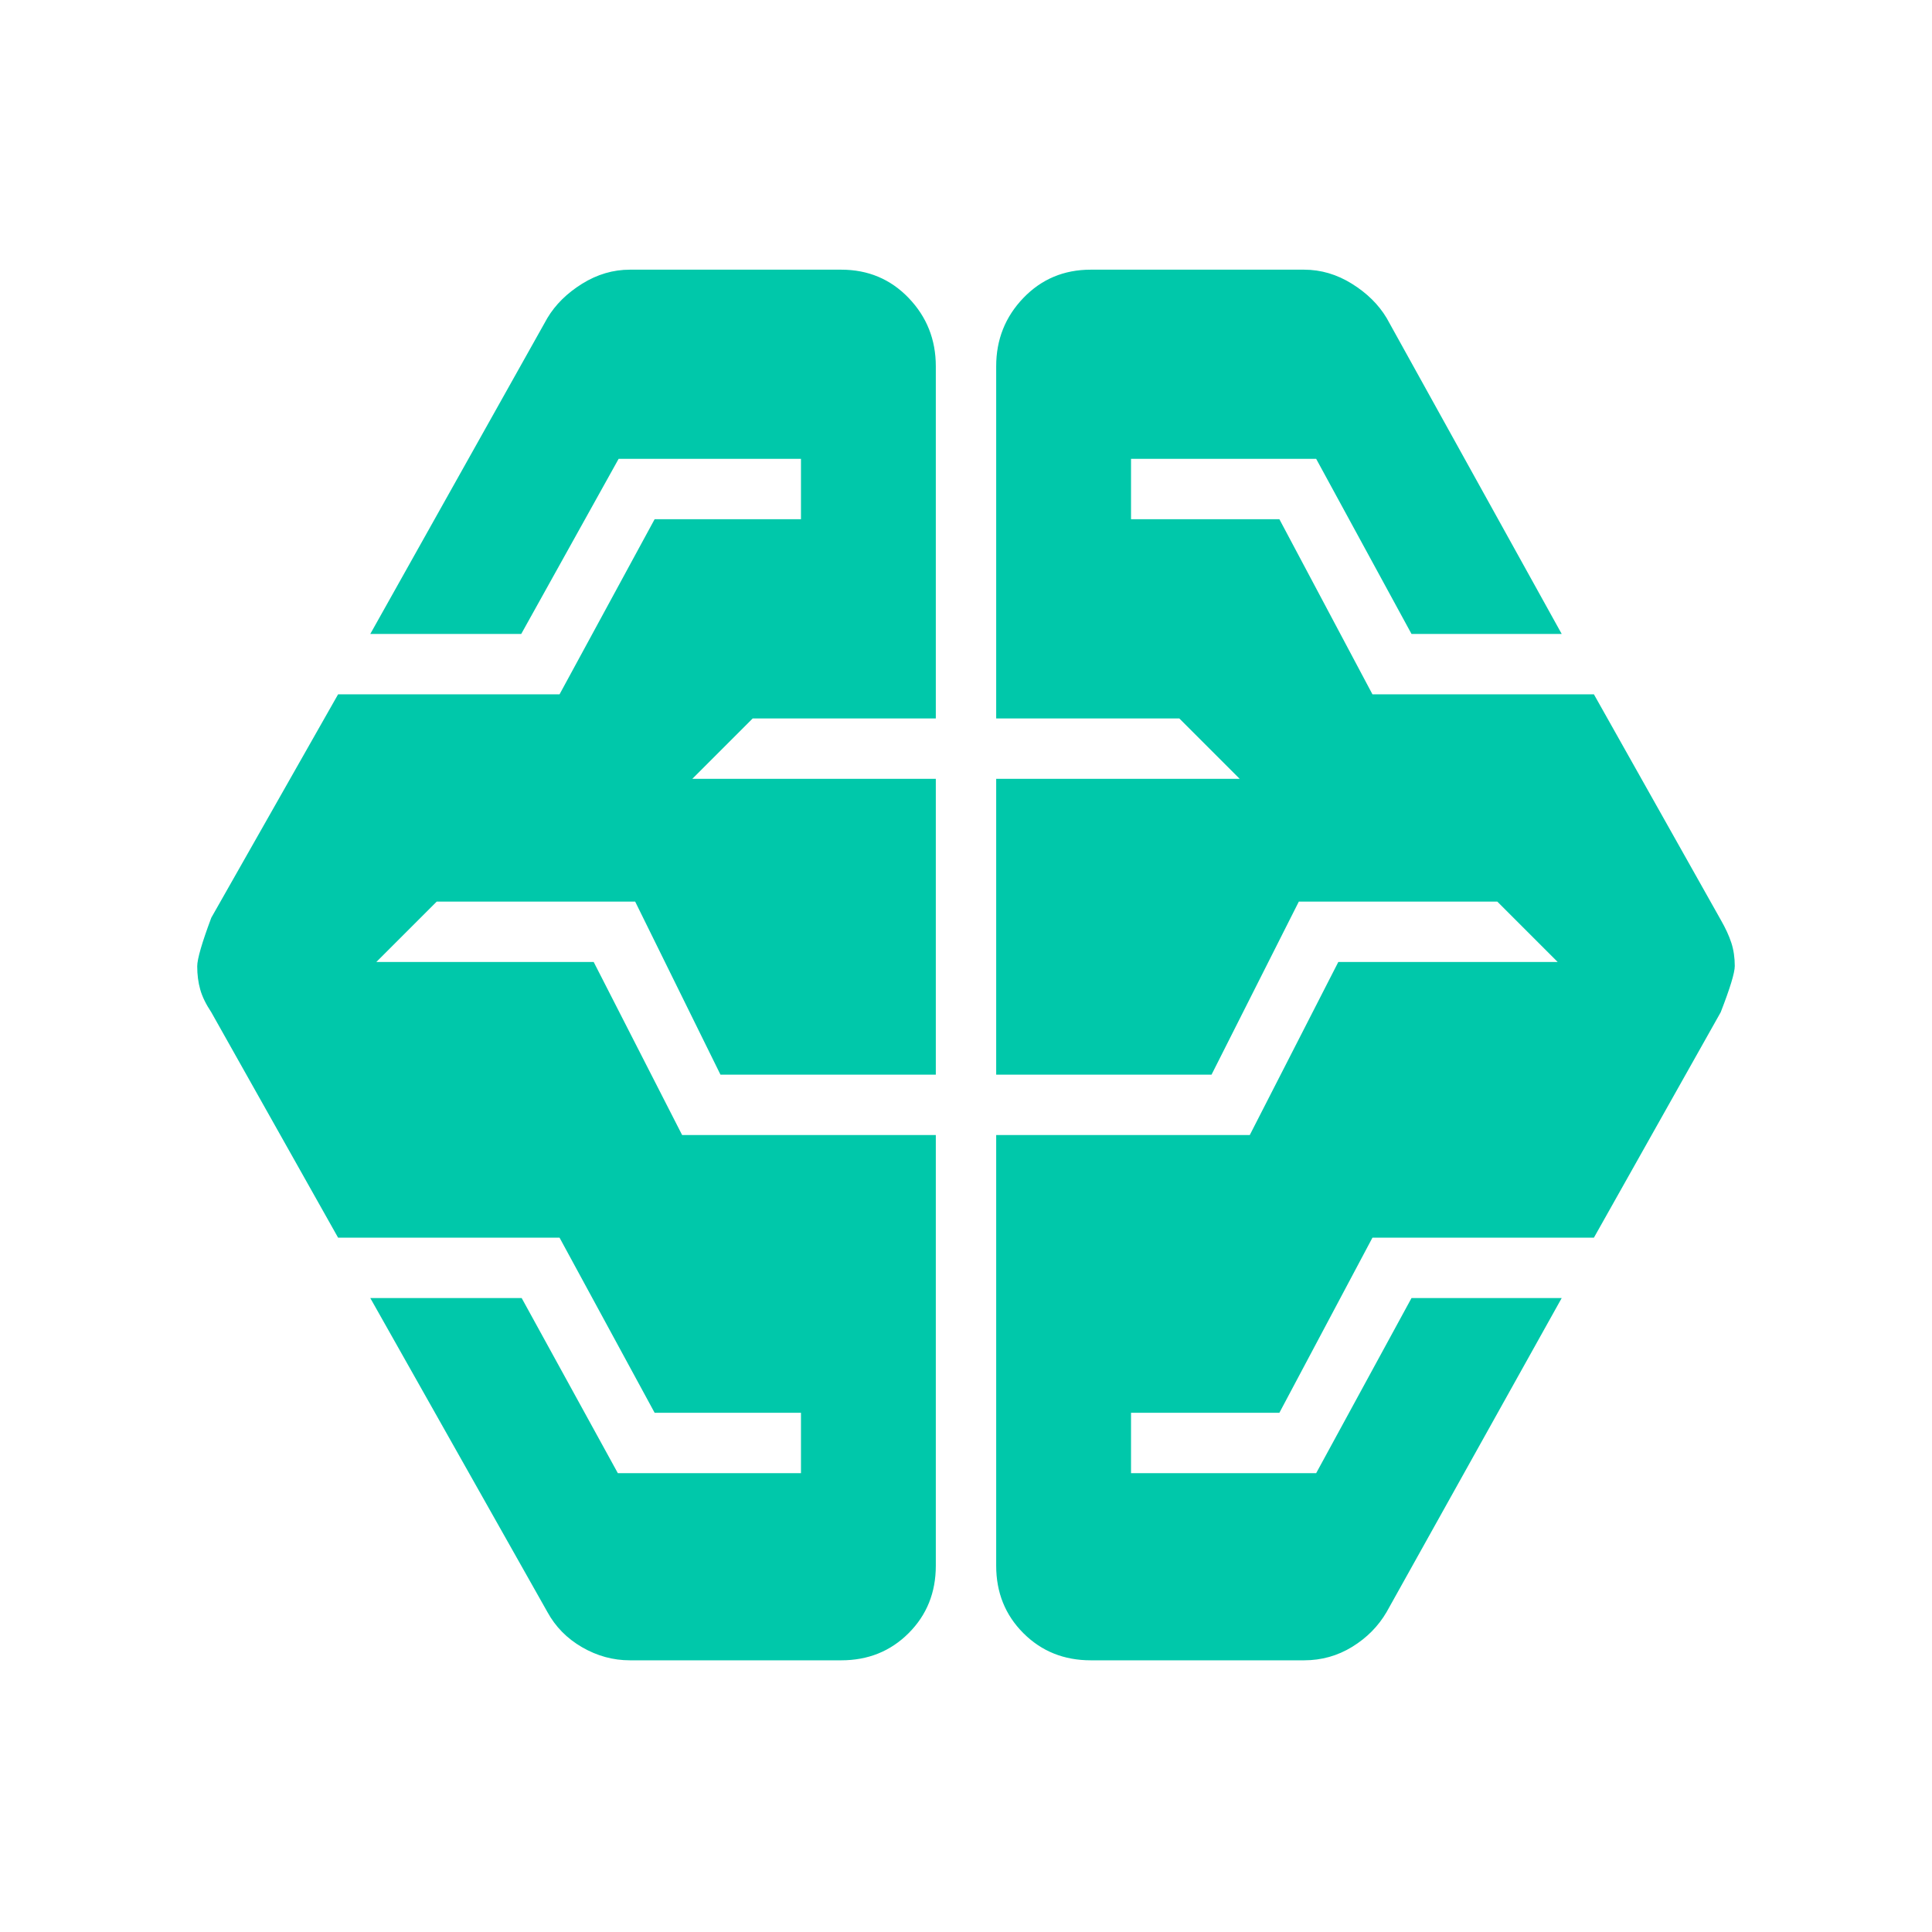 <svg xmlns="http://www.w3.org/2000/svg" height="48" viewBox="0 -960 960 960" width="48"><path fill="rgb(0, 200, 170)" d="M313-135q-12.53 0-23.77-6.5Q278-148 272-159l-88-156h75.22L307-228h91v-30h-72.72l-47.24-87H168l-63-112q-4-6-5.5-11.29-1.5-5.28-1.5-11.57 0-5.43 7-24.14l63-111h110.04l47.24-87H398v-30h-90.61L259-645h-75l88-157q6-10 17.23-17 11.24-7 23.77-7h105q20 0 33.5 14.06T465-778v175h-91l-30 30h121v147H358l-42.39-86H217l-30 30h108l43.95 86H465v214q0 20-13.5 33.5T418-135H313Zm229 0q-20 0-33.5-13.5T495-182v-214h126l44-86h109l-30-30h-98.62L602-426H495v-147h121l-30-30h-91v-175q0-19.88 13.5-33.94Q522-826 542-826h106q12.53 0 23.77 7Q683-812 689-802l87 157h-74.63L654-732h-92v30h73.72l46.24 87H792l63 112q3.6 6.25 5.3 11.5 1.7 5.25 1.7 11.5 0 5-7 23l-63 112H681.96l-46.24 87H562v30h92l47.37-87H776l-87 156q-6.17 10.57-17.08 17.29Q661-135 648-135H542Z"/></svg>